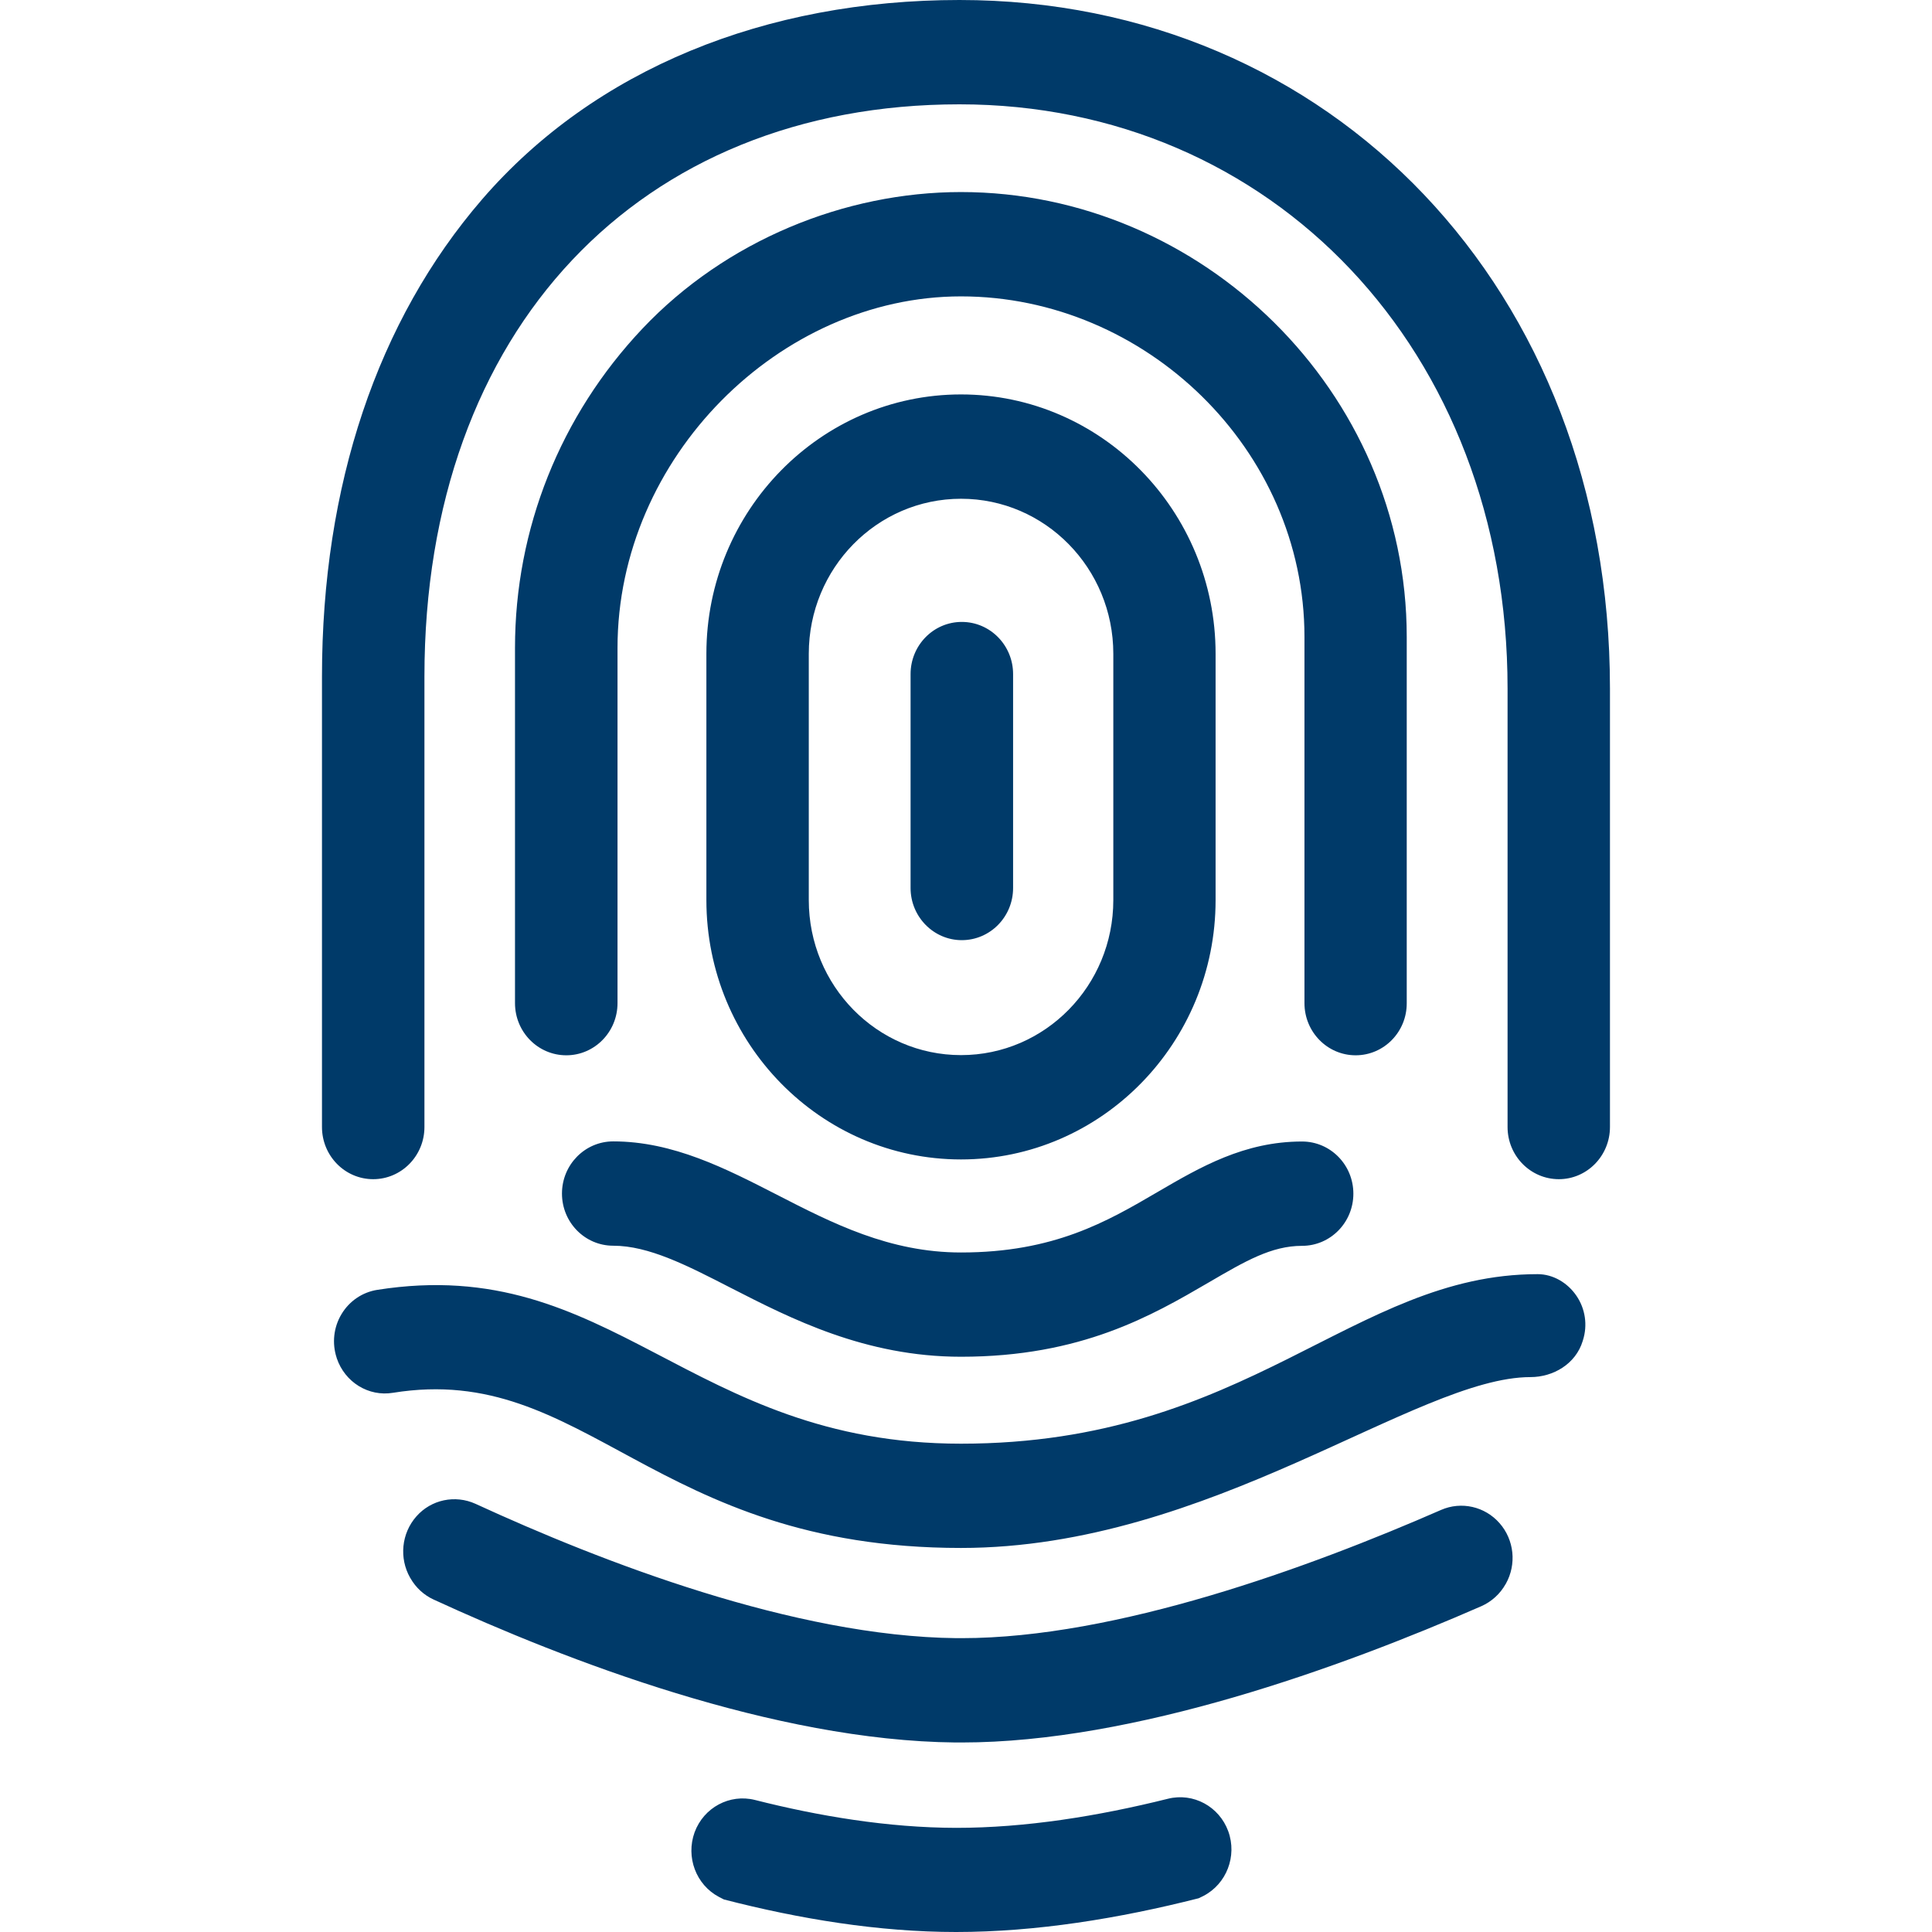 <svg width="32" height="32" viewBox="0 0 32 32" fill="none" xmlns="http://www.w3.org/2000/svg">
<path d="M15.928 27.133C18.485 27.133 21.678 25.967 23.869 25.009C24.204 24.863 24.594 24.951 24.837 25.228C25.081 25.505 25.122 25.909 24.942 26.231L24.938 26.237C24.846 26.401 24.705 26.528 24.537 26.603C22.208 27.621 18.788 28.861 15.926 28.861H15.828C12.821 28.832 9.373 27.503 7.181 26.493C7.022 26.42 6.888 26.297 6.8 26.143L6.793 26.132C6.608 25.807 6.649 25.397 6.896 25.117C7.142 24.837 7.538 24.755 7.876 24.908C9.96 25.867 13.152 27.105 15.845 27.133H15.928ZM15.917 23.912C11.4 23.912 10.137 20.752 6.249 21.364C6.001 21.403 5.785 21.551 5.656 21.767C5.525 21.984 5.497 22.249 5.576 22.489L5.578 22.497C5.713 22.895 6.105 23.136 6.509 23.069C9.706 22.553 10.8 25.639 15.917 25.639C20.049 25.639 23.461 22.809 25.35 22.809C25.726 22.809 26.098 22.592 26.214 22.213L26.218 22.2C26.298 21.949 26.258 21.677 26.11 21.461C25.964 21.247 25.724 21.104 25.468 21.104C22.402 21.105 20.676 23.912 15.917 23.912ZM15.93 15.572C16.4 15.572 16.78 15.185 16.78 14.708V11.165C16.78 10.688 16.4 10.301 15.93 10.301C15.462 10.301 15.082 10.688 15.082 11.165V14.708C15.082 15.185 15.464 15.572 15.93 15.572ZM11.7 14.908V10.829C11.7 8.46 13.592 6.533 15.917 6.533C18.242 6.533 20.134 8.46 20.134 10.829V14.908C20.134 17.277 18.242 19.204 15.917 19.204C13.592 19.204 11.7 17.277 11.7 14.908ZM13.396 14.908C13.396 16.327 14.525 17.476 15.918 17.476C17.31 17.476 18.44 16.327 18.44 14.908V10.829C18.44 9.411 17.31 8.261 15.918 8.261C14.525 8.261 13.396 9.411 13.396 10.829V14.908ZM12.504 29.813C12.086 29.708 11.657 29.937 11.505 30.348C11.356 30.759 11.528 31.219 11.91 31.42L11.99 31.461C13.241 31.784 14.556 32 15.836 32C17.16 32 18.536 31.776 19.854 31.441L19.932 31.403C20.316 31.204 20.493 30.743 20.344 30.332C20.194 29.92 19.764 29.688 19.345 29.793C18.182 30.083 16.982 30.275 15.837 30.275C14.709 30.273 13.557 30.08 12.504 29.813ZM15.917 22.472C14.329 22.472 13.097 21.839 12.106 21.332C11.376 20.957 10.745 20.633 10.157 20.633C9.688 20.633 9.308 20.247 9.308 19.769C9.308 19.292 9.688 18.905 10.157 18.905C11.149 18.905 12.022 19.355 12.869 19.789C13.786 20.26 14.732 20.745 15.917 20.745C17.457 20.745 18.333 20.235 19.177 19.741C19.88 19.331 20.608 18.907 21.566 18.907C22.036 18.907 22.416 19.293 22.416 19.771C22.416 20.248 22.036 20.635 21.566 20.635C21.058 20.635 20.624 20.889 20.021 21.241C19.082 21.788 17.912 22.472 15.917 22.472ZM22.454 17.479C21.985 17.479 21.606 17.092 21.606 16.615V10.549C21.606 7.44 18.969 4.909 15.917 4.909C12.916 4.909 10.228 7.576 10.228 10.731V16.615C10.228 17.092 9.848 17.479 9.38 17.479C8.91 17.479 8.53 17.092 8.53 16.615V10.731C8.53 8.76 9.28 6.883 10.64 5.444C12.018 3.985 13.992 3.181 15.916 3.181C19.904 3.181 23.3 6.487 23.3 10.549V16.615C23.302 17.092 22.922 17.479 22.454 17.479ZM26.666 18.667V11.403C26.666 4.796 22.045 0 15.892 0C12.686 0 9.853 1.141 7.986 3.301C6.25 5.311 5.333 8.044 5.333 11.205V18.667C5.333 19.144 5.713 19.531 6.181 19.531C6.65 19.531 7.03 19.144 7.03 18.667V11.205C7.03 5.448 10.601 1.728 15.892 1.728C21.064 1.728 24.97 5.797 24.97 11.403V18.667C24.97 19.144 25.35 19.531 25.82 19.531C26.286 19.531 26.666 19.144 26.666 18.667Z" fill="#003A69"/>
</svg>
